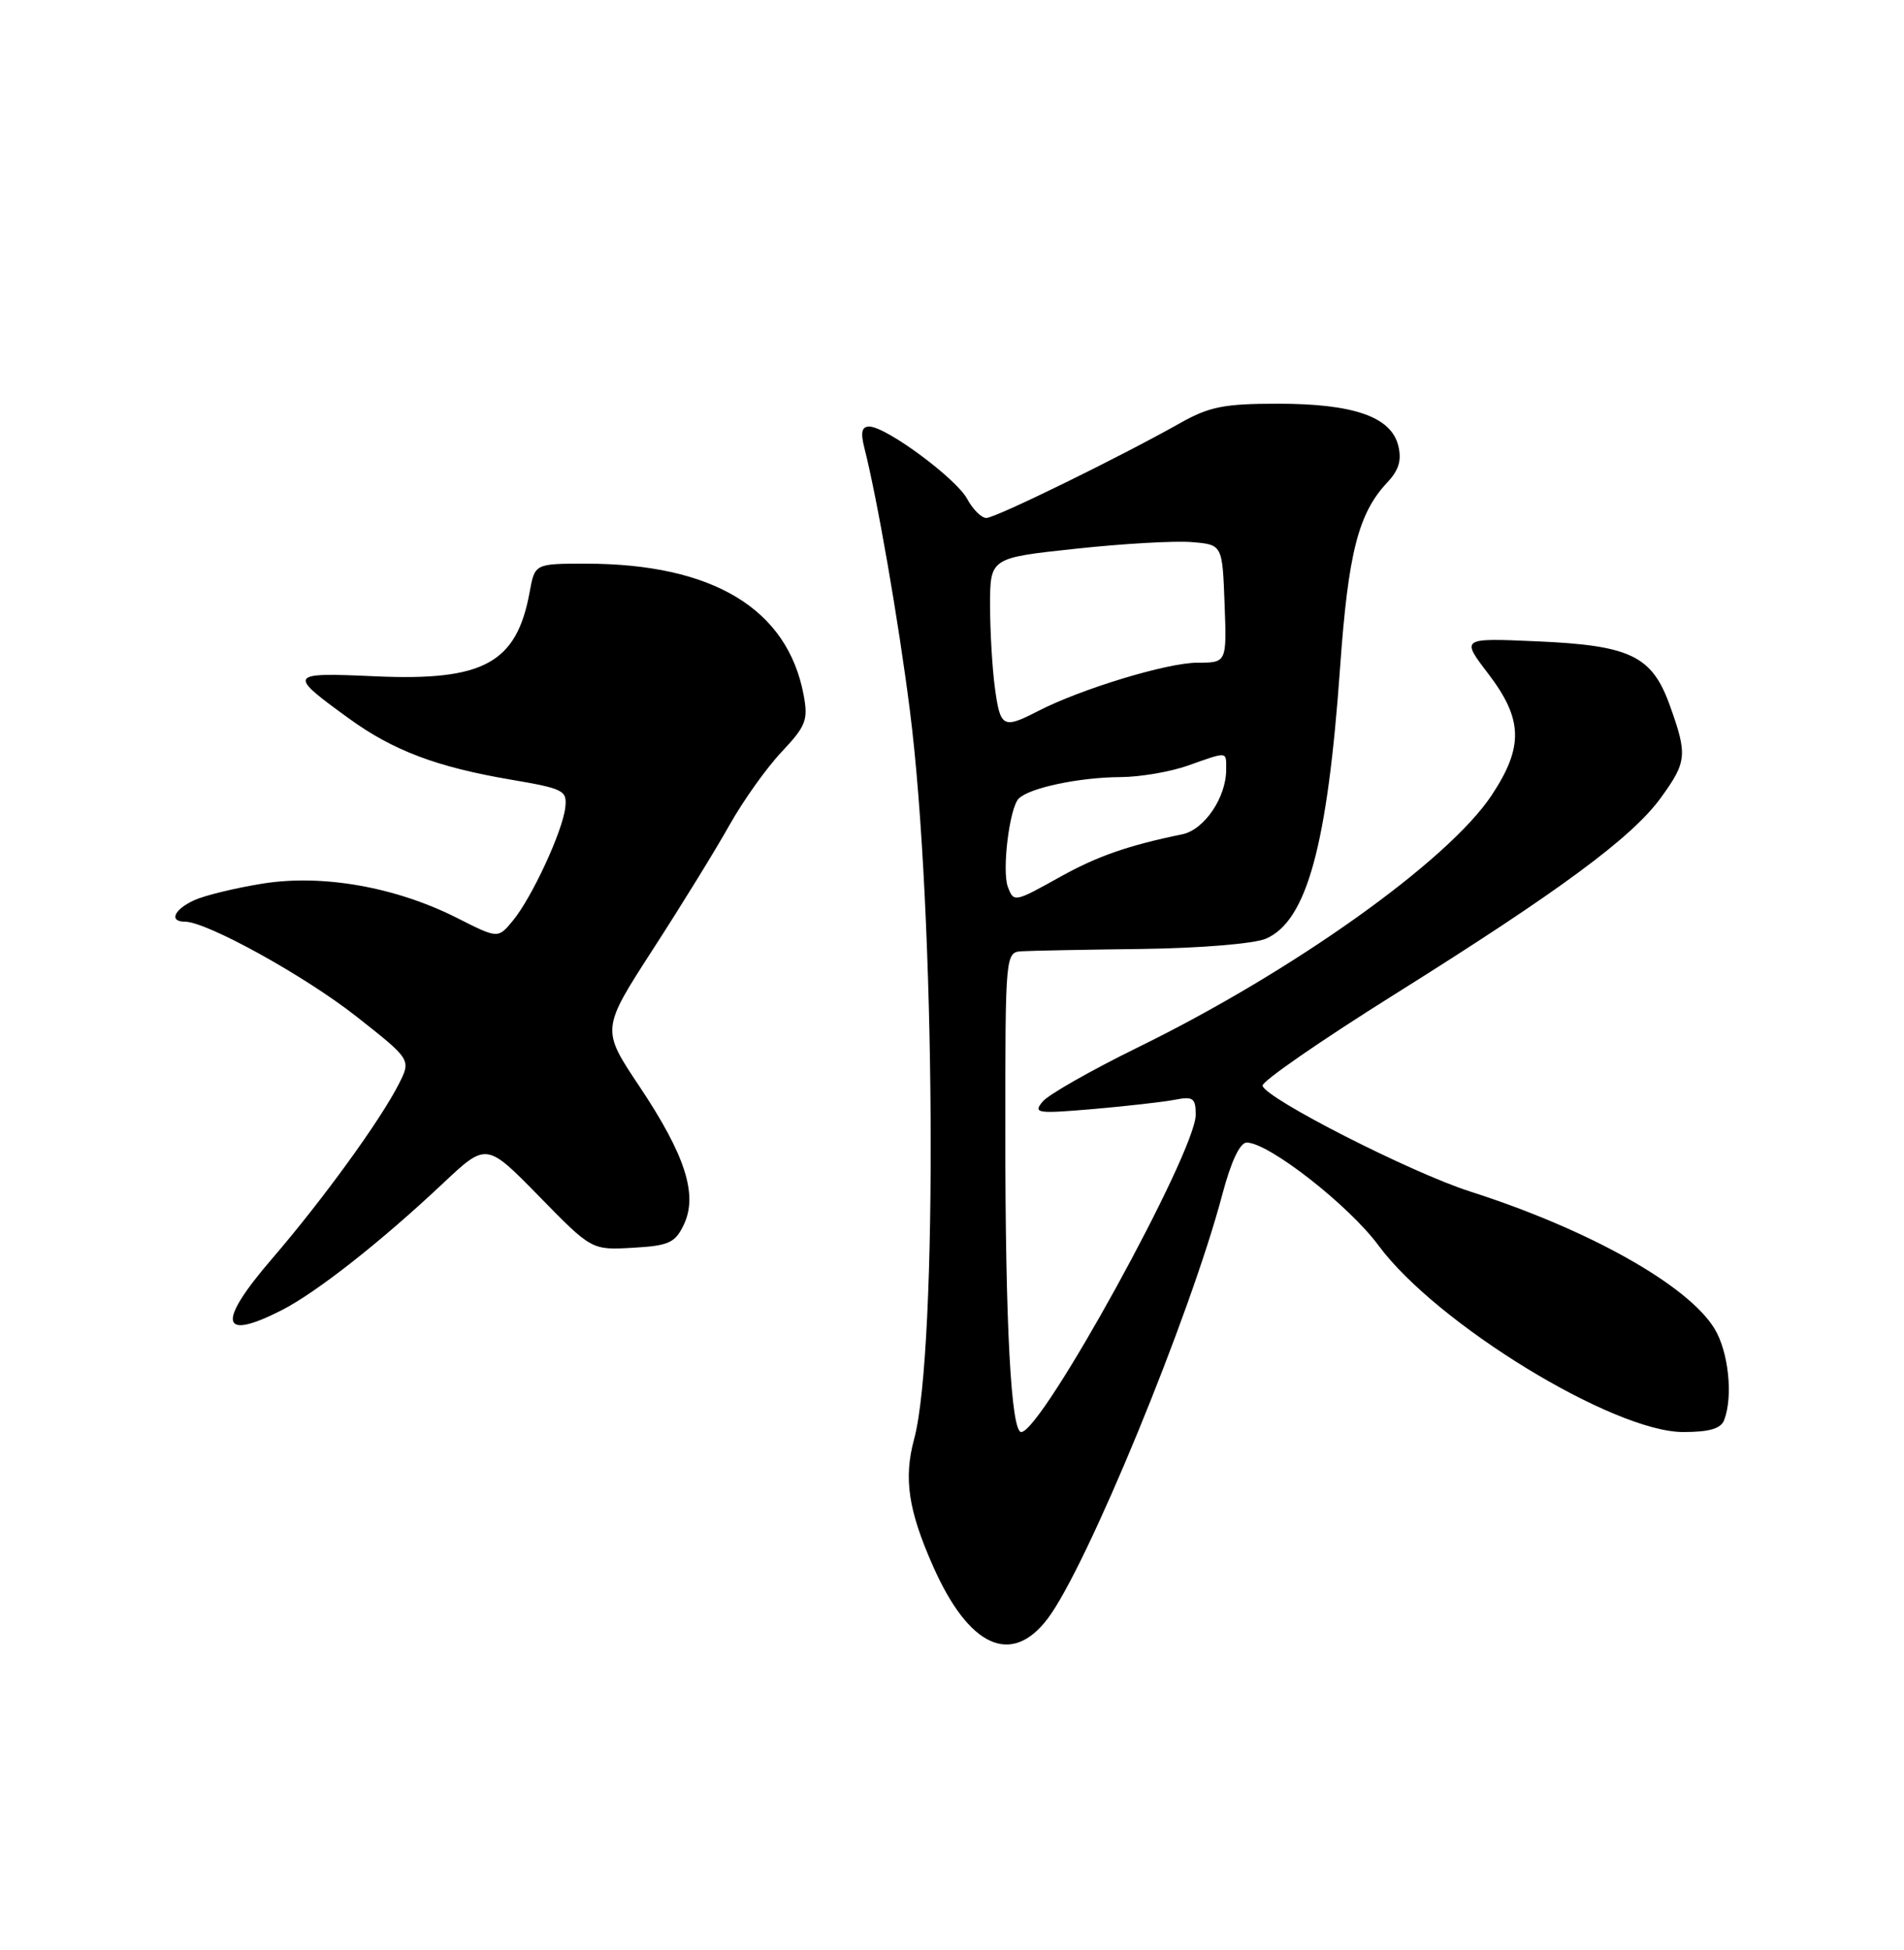 <?xml version="1.0" encoding="UTF-8" standalone="no"?>
<!DOCTYPE svg PUBLIC "-//W3C//DTD SVG 1.1//EN" "http://www.w3.org/Graphics/SVG/1.1/DTD/svg11.dtd" >
<svg xmlns="http://www.w3.org/2000/svg" xmlns:xlink="http://www.w3.org/1999/xlink" version="1.1" viewBox="0 0 250 256">
 <g >
 <path fill="currentColor"
d=" M 137.54 212.53 C 142.65 205.83 156.30 172.70 160.51 156.75 C 161.65 152.46 162.81 150.00 163.70 150.00 C 166.57 150.00 177.11 158.23 181.01 163.52 C 188.59 173.78 211.83 188.00 221.01 188.00 C 224.44 188.00 225.96 187.56 226.39 186.42 C 227.58 183.31 226.96 177.45 225.12 174.43 C 221.64 168.72 208.60 161.40 193.02 156.42 C 185.28 153.94 166.24 144.25 165.77 142.54 C 165.62 142.01 173.43 136.61 183.12 130.54 C 204.81 116.95 214.31 109.94 218.09 104.71 C 221.49 100.02 221.58 99.10 219.27 92.66 C 216.92 86.08 214.10 84.72 201.67 84.19 C 191.83 83.76 191.83 83.76 195.42 88.46 C 199.97 94.43 200.07 98.04 195.86 104.40 C 190.16 113.01 169.77 127.54 149.39 137.51 C 143.28 140.51 137.66 143.70 136.90 144.62 C 135.63 146.15 136.13 146.23 143.51 145.60 C 147.91 145.22 152.74 144.67 154.25 144.38 C 156.66 143.91 157.00 144.15 157.00 146.35 C 157.00 151.25 136.79 188.00 134.09 188.00 C 132.75 188.00 132.00 173.89 132.00 148.85 C 132.00 125.00 132.00 125.00 134.25 124.88 C 135.49 124.81 142.57 124.67 150.00 124.58 C 157.56 124.48 164.69 123.89 166.20 123.24 C 171.58 120.94 174.30 111.02 175.96 87.59 C 177.03 72.56 178.35 67.38 182.17 63.32 C 183.68 61.71 184.07 60.40 183.59 58.49 C 182.64 54.71 177.72 53.00 167.77 53.00 C 160.74 53.00 158.78 53.39 154.98 55.53 C 147.04 60.01 130.71 68.00 129.51 68.00 C 128.86 68.00 127.74 66.88 127.00 65.51 C 125.56 62.82 116.34 56.00 114.13 56.00 C 113.16 56.00 112.98 56.76 113.48 58.75 C 115.18 65.42 117.98 81.52 119.47 93.28 C 122.84 119.70 123.17 177.30 120.03 188.91 C 118.63 194.08 119.25 198.25 122.51 205.61 C 127.20 216.22 132.77 218.79 137.54 212.53 Z  M 37.00 172.00 C 41.55 169.68 50.07 162.98 58.18 155.34 C 63.87 149.99 63.87 149.99 70.78 157.05 C 77.69 164.12 77.69 164.12 83.09 163.81 C 87.84 163.54 88.64 163.17 89.79 160.77 C 91.66 156.85 89.98 151.64 83.95 142.61 C 78.95 135.13 78.95 135.13 85.72 124.65 C 89.45 118.89 93.97 111.55 95.77 108.34 C 97.57 105.13 100.66 100.79 102.63 98.71 C 105.83 95.31 106.13 94.53 105.52 91.24 C 103.39 79.91 93.58 74.00 76.90 74.00 C 70.22 74.00 70.22 74.00 69.54 77.75 C 67.84 87.05 63.50 89.42 49.33 88.79 C 37.78 88.27 37.68 88.43 45.88 94.37 C 51.64 98.54 57.38 100.70 67.00 102.34 C 74.04 103.54 74.48 103.76 74.22 106.03 C 73.86 109.15 69.84 117.84 67.34 120.87 C 65.39 123.23 65.39 123.23 60.07 120.54 C 52.00 116.45 42.38 114.74 34.49 116.00 C 30.93 116.57 26.89 117.55 25.51 118.18 C 22.85 119.39 22.14 121.00 24.28 121.00 C 27.14 121.00 39.96 128.08 46.75 133.41 C 53.99 139.11 53.99 139.11 52.37 142.30 C 49.95 147.08 42.38 157.51 35.76 165.20 C 28.43 173.71 28.88 176.14 37.00 172.00 Z  M 132.34 116.45 C 131.53 114.34 132.54 106.06 133.76 104.84 C 135.17 103.43 141.70 102.05 147.12 102.02 C 149.67 102.01 153.66 101.33 156.00 100.50 C 161.29 98.63 161.00 98.60 161.00 101.05 C 161.00 104.70 158.12 108.94 155.23 109.53 C 148.16 110.98 144.09 112.40 139.27 115.08 C 133.18 118.47 133.12 118.49 132.34 116.45 Z  M 130.64 90.36 C 130.29 87.81 130.00 82.91 130.00 79.48 C 130.00 73.24 130.00 73.24 141.25 72.04 C 147.44 71.37 154.30 70.98 156.50 71.17 C 160.50 71.50 160.50 71.50 160.79 79.25 C 161.08 87.00 161.08 87.00 157.22 87.00 C 153.26 87.00 141.88 90.46 136.24 93.38 C 131.72 95.71 131.34 95.51 130.64 90.36 Z "/>
</g>
</svg>